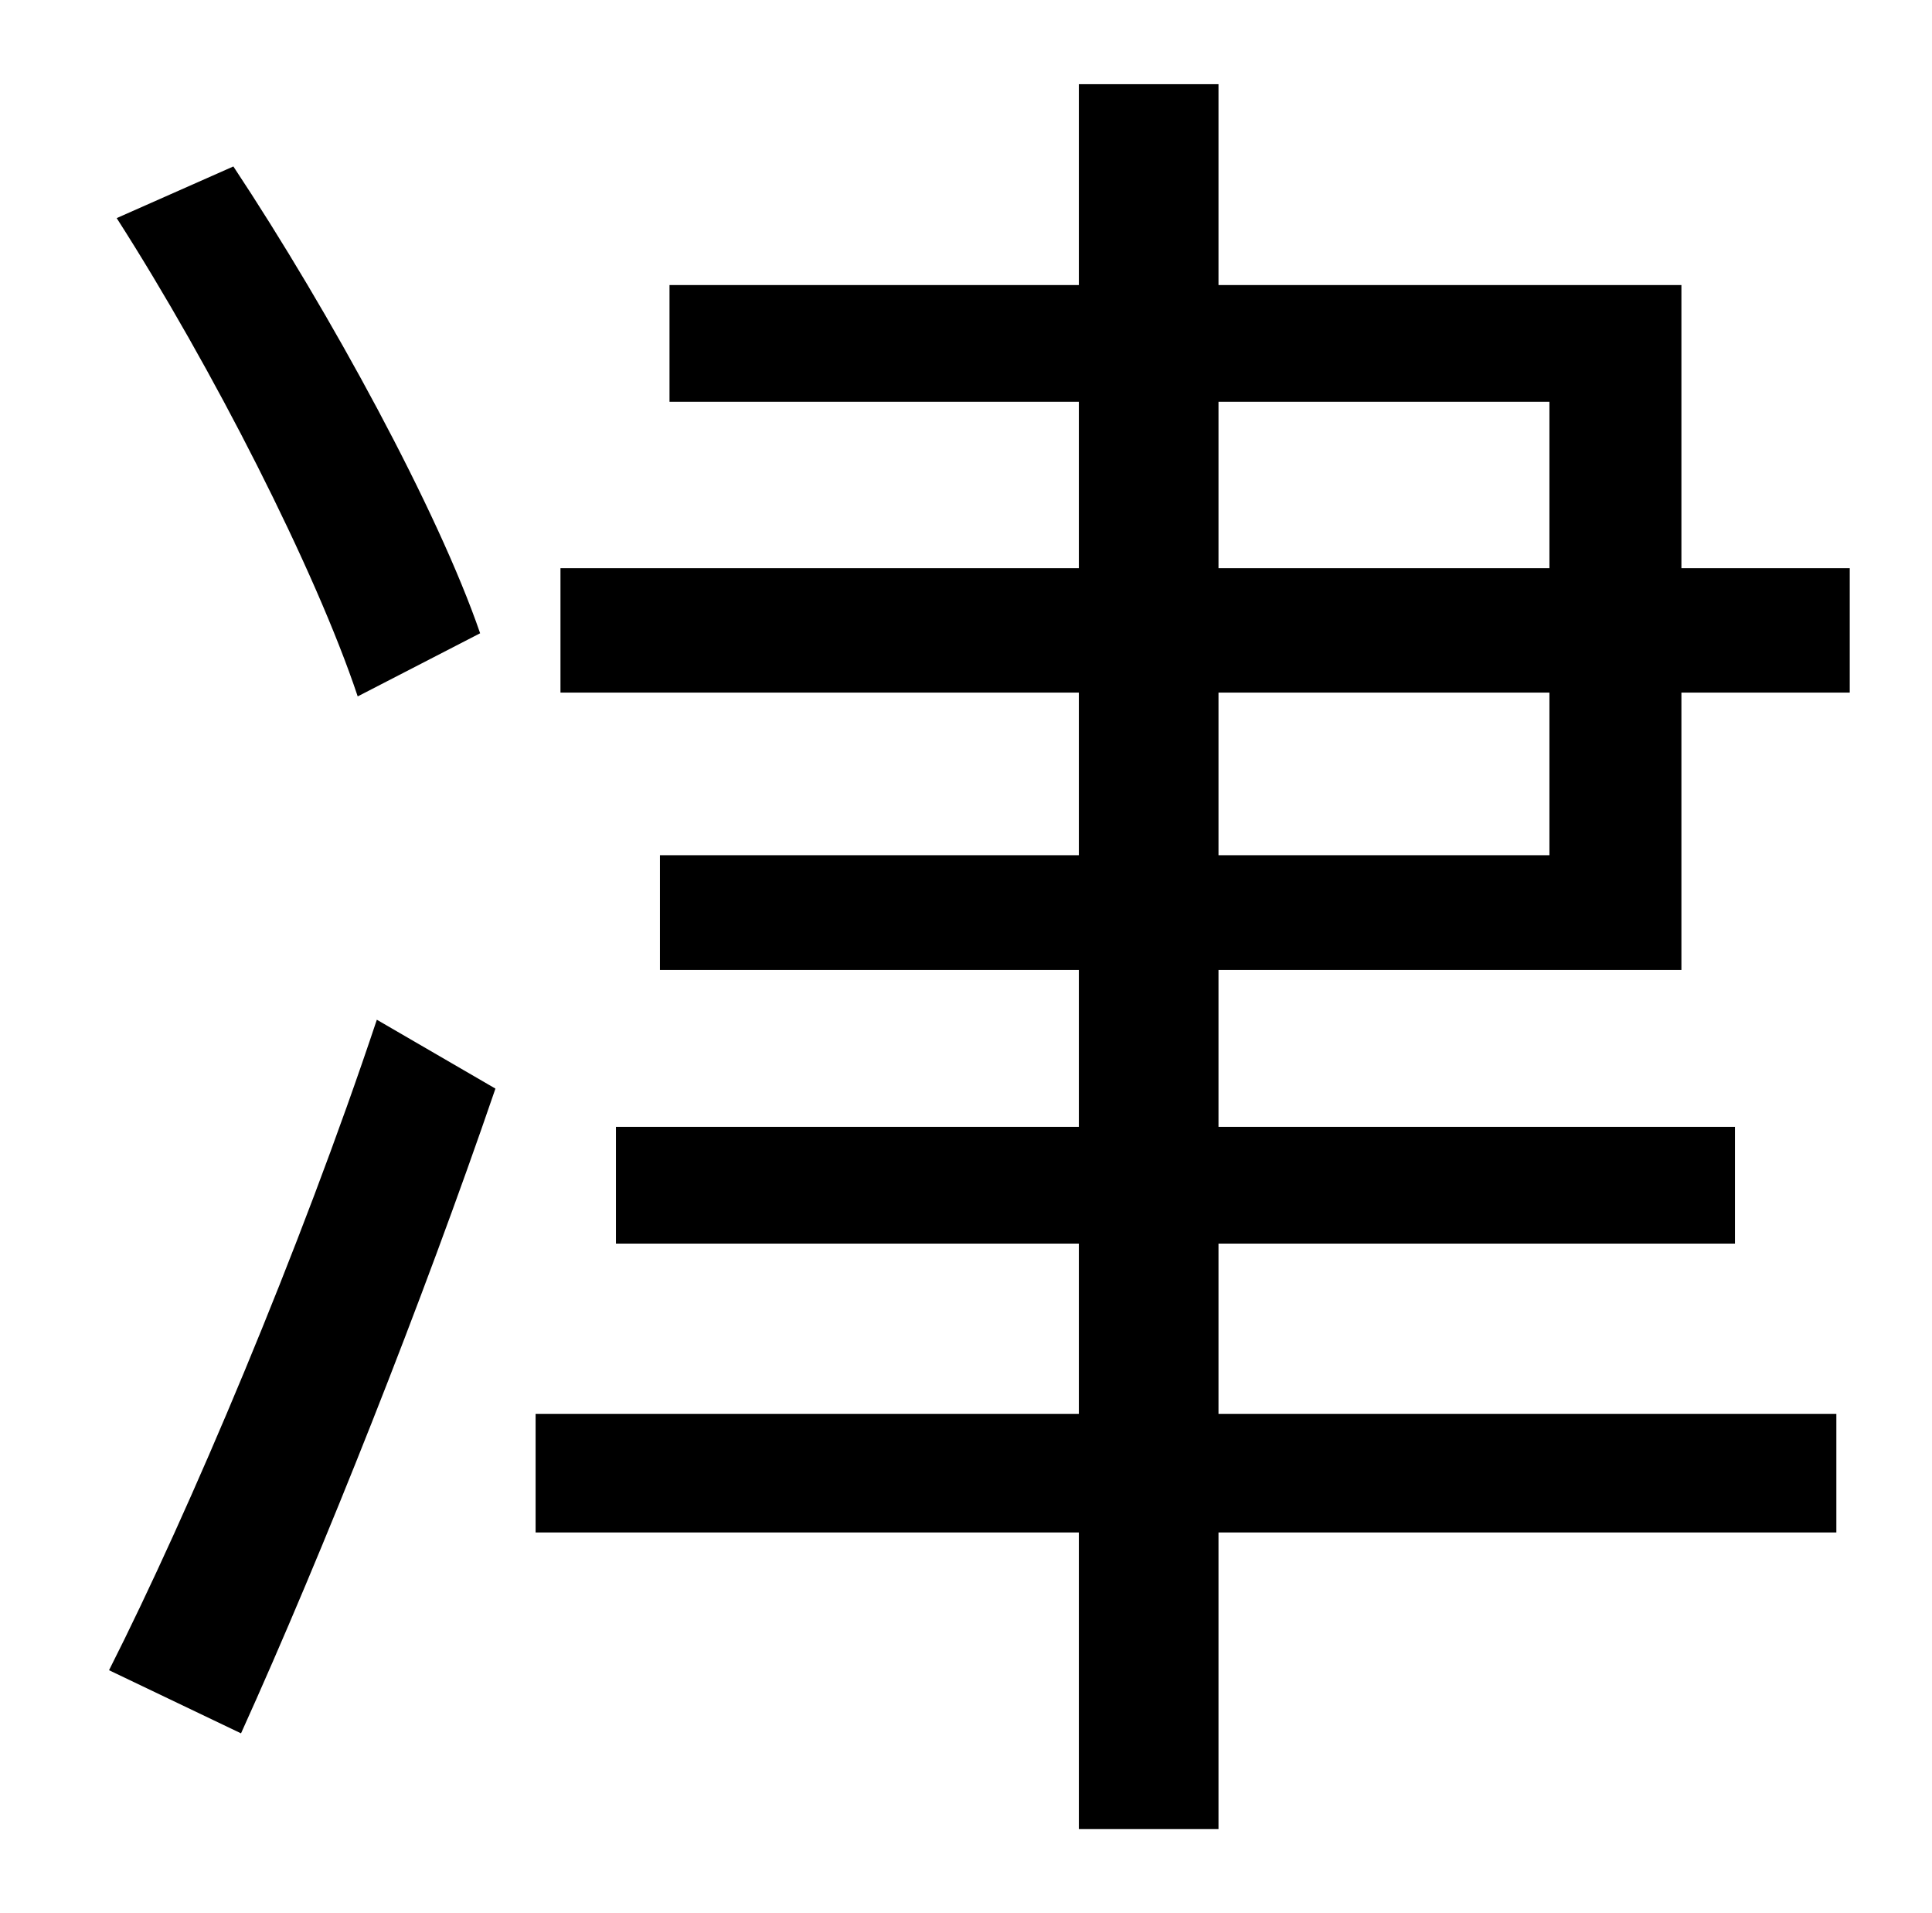 <?xml version="1.0" standalone="no"?>
<!DOCTYPE svg PUBLIC "-//W3C//DTD SVG 1.1//EN" "http://www.w3.org/Graphics/SVG/1.1/DTD/svg11.dtd" >
<svg xmlns="http://www.w3.org/2000/svg" xmlns:xlink="http://www.w3.org/1999/xlink" version="1.1" viewBox="-10 0 1010 1000">
   <path fill="currentColor"
d="M241 331l-64 33c-22 -66 -76 -172 -126 -250l61 -27c51 77 107 180 129 244zM116 906l-69 -33c42 -83 100 -220 140 -340l62 36c-38 111 -90 242 -133 337zM627 362v85h173v-85h-173zM627 210v87h173v-87h-173zM869 507h-242v82h270v61h-270v89h323v62h-323v155h-73v-155
h-284v-62h284v-89h-242v-61h242v-82h-219v-60h219v-85h-271v-65h271v-87h-214v-61h214v-105h73v105h242v148h88v65h-88v145z" />
</svg>
